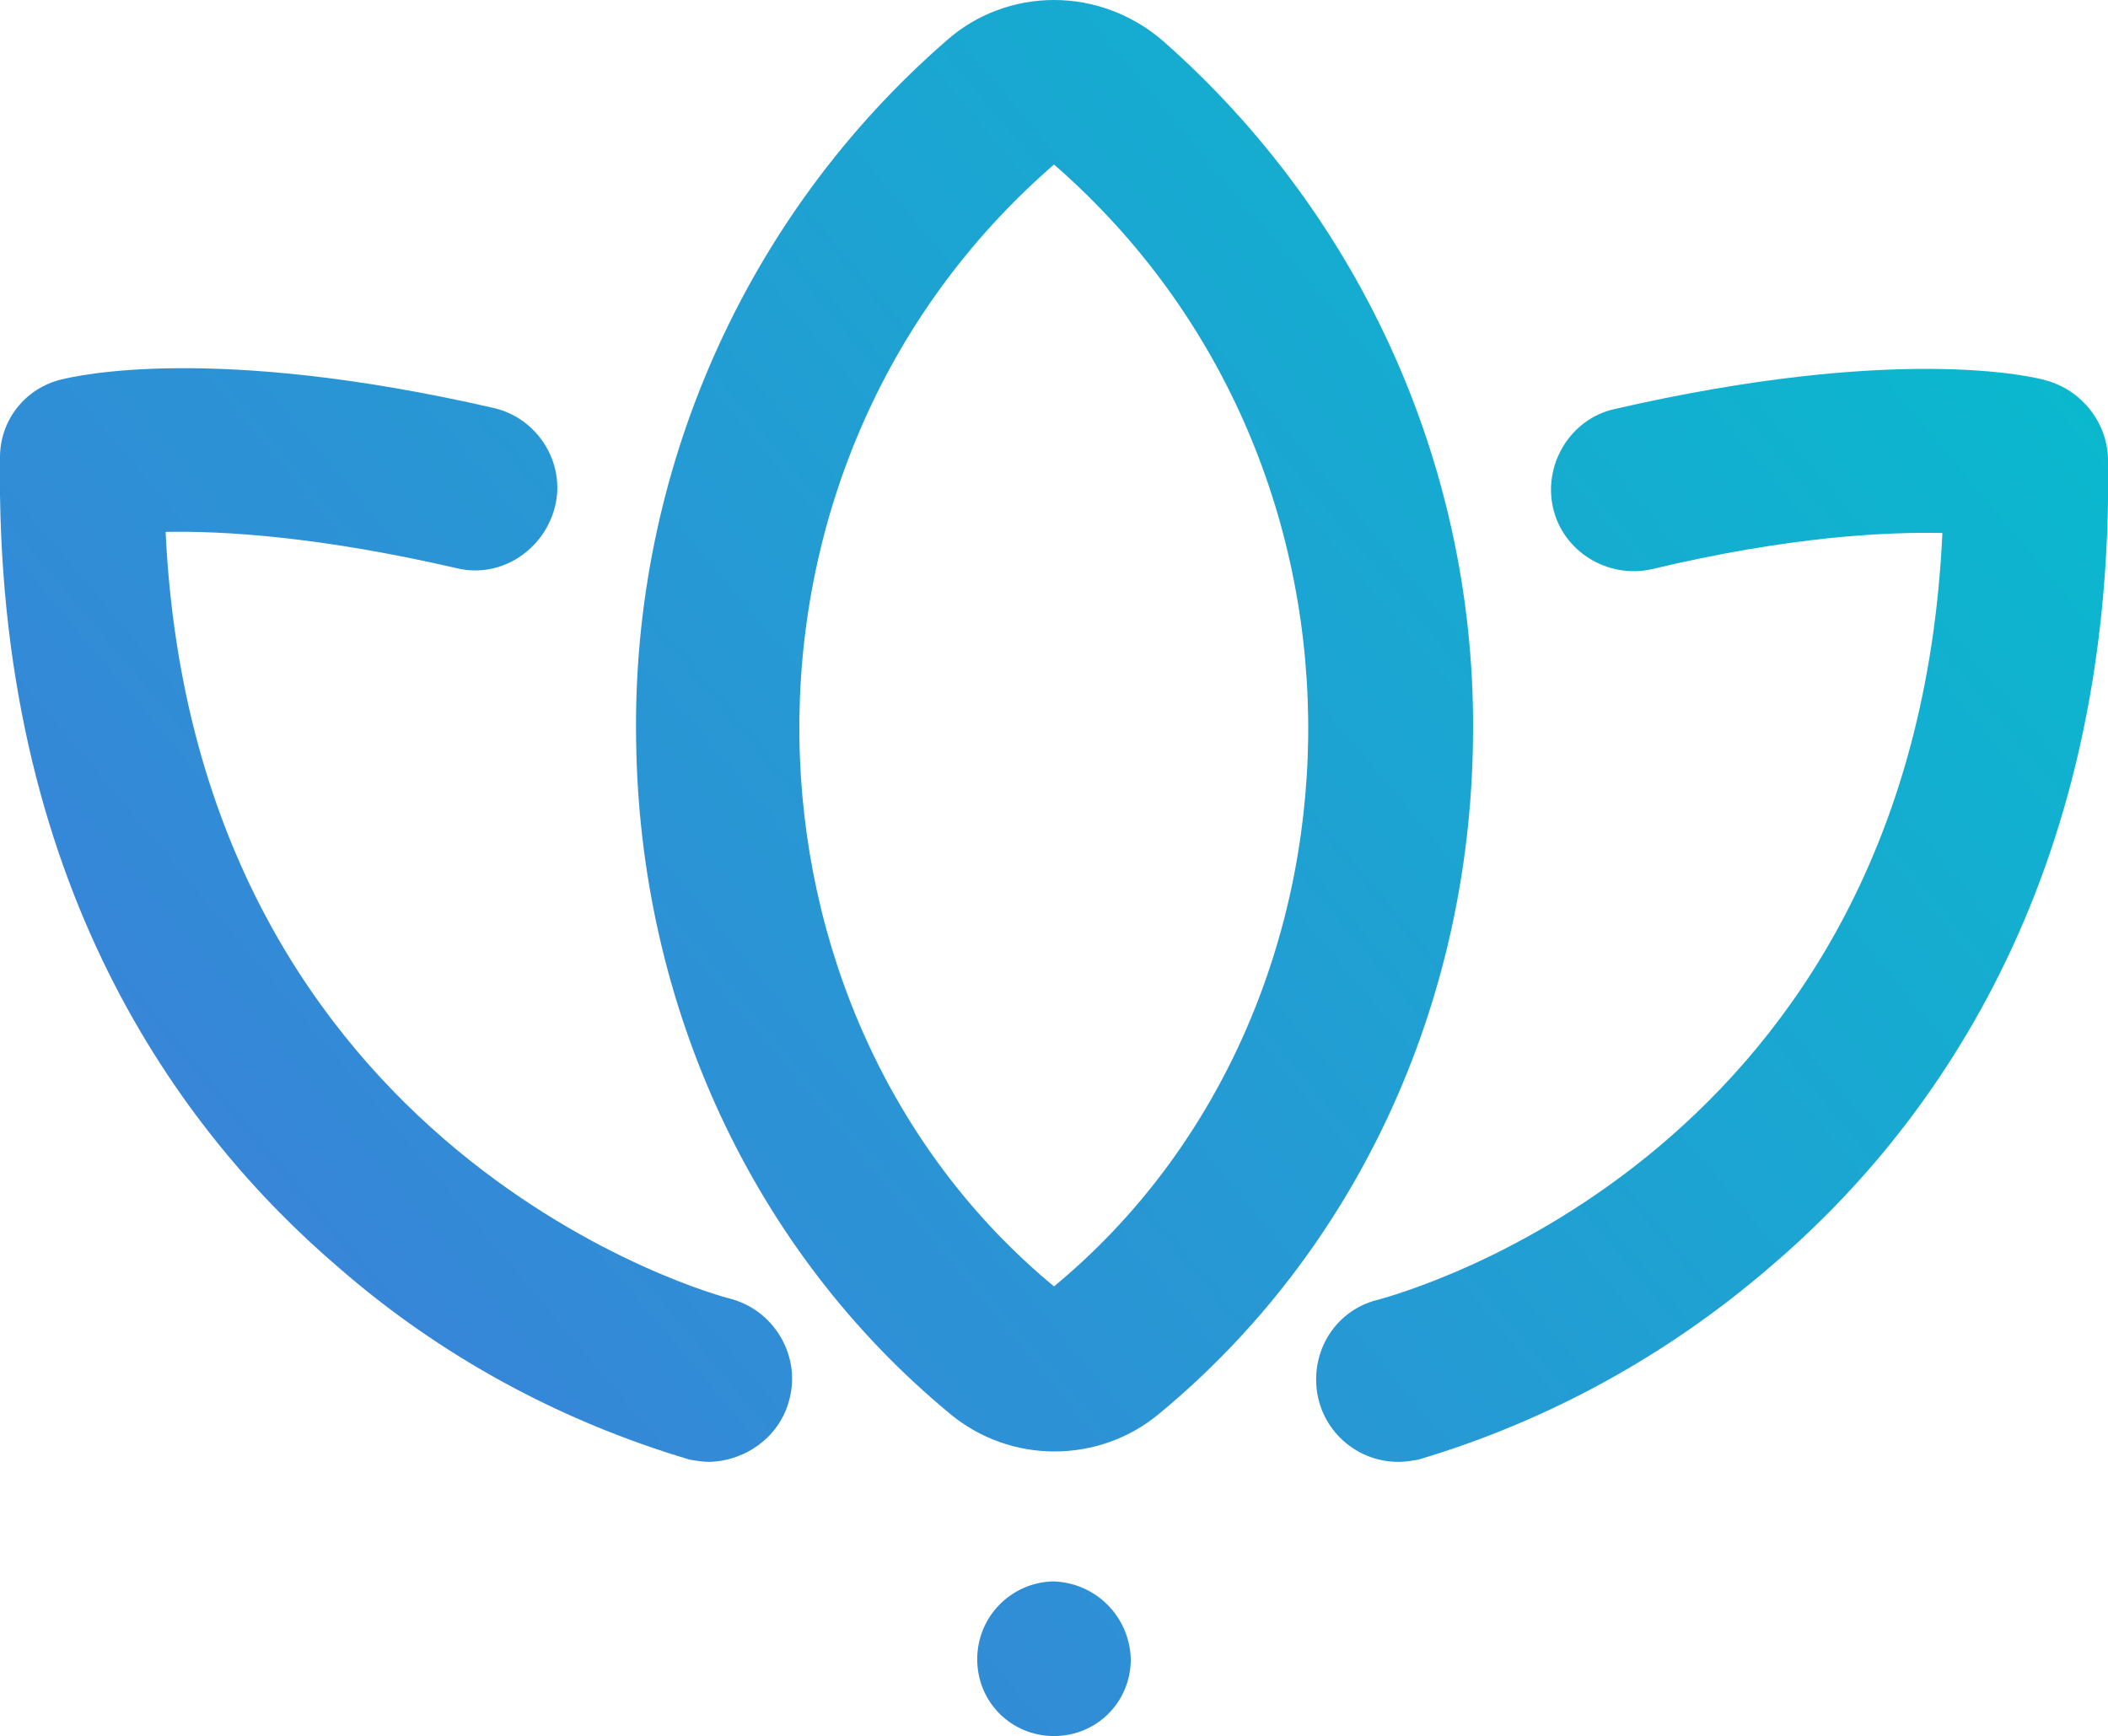 <?xml version="1.0" encoding="utf-8"?>
<!-- Generator: Adobe Illustrator 22.0.0, SVG Export Plug-In . SVG Version: 6.00 Build 0)  -->
<svg version="1.1" id="Capa_1" xmlns="http://www.w3.org/2000/svg" xmlns:xlink="http://www.w3.org/1999/xlink" x="0px" y="0px"
	 viewBox="0 0 192.2 158.3" style="enable-background:new 0 0 192.2 158.3;" xml:space="preserve">
<style type="text/css">
	.st0{fill:url(#SVGID_1_);}
	.st1{fill:url(#SVGID_2_);}
	.st2{fill:url(#SVGID_3_);}
	.st3{fill:url(#SVGID_4_);}
</style>
<title>SolvMate</title>
<g>
	
		<linearGradient id="SVGID_1_" gradientUnits="userSpaceOnUse" x1="-97.865" y1="15.088" x2="181.125" y2="249.068" gradientTransform="matrix(1 0 0 -1 0 243.89)">
		<stop  offset="0" style="stop-color:#6552E0"/>
		<stop  offset="0.49" style="stop-color:#3588D7"/>
		<stop  offset="1" style="stop-color:#05BECD"/>
	</linearGradient>
	<path class="st0" d="M96.1,15c31.8,27.7,30,77.5,0,102.3C66.1,92.5,64.2,42.7,96.1,15 M96.1,0c-3.6,0-7.1,1.3-9.8,3.7
		c-18.4,16-28.7,39.4-28.3,63.8c0.3,24.2,10.7,46.6,28.6,61.4c5.5,4.6,13.6,4.6,19.1,0c17.9-14.8,28.3-37.2,28.6-61.4
		c0.4-24.4-10-47.7-28.3-63.8C103.2,1.3,99.7,0,96.1,0z"/>
	
		<linearGradient id="SVGID_2_" gradientUnits="userSpaceOnUse" x1="-55.941" y1="-34.906" x2="223.049" y2="199.084" gradientTransform="matrix(1 0 0 -1 0 243.89)">
		<stop  offset="0" style="stop-color:#6552E0"/>
		<stop  offset="0.49" style="stop-color:#3588D7"/>
		<stop  offset="1" style="stop-color:#05BECD"/>
	</linearGradient>
	<path class="st1" d="M96,144.2c3.9,0.1,7,3.2,7.1,7.1c0,3.9-3.1,7-7,7c-3.9,0-7-3.1-7-7C89.1,147.4,92.2,144.3,96,144.2z"/>
	
		<linearGradient id="SVGID_3_" gradientUnits="userSpaceOnUse" x1="-113.944" y1="34.255" x2="165.046" y2="268.245" gradientTransform="matrix(1 0 0 -1 0 243.89)">
		<stop  offset="0" style="stop-color:#6552E0"/>
		<stop  offset="0.49" style="stop-color:#3588D7"/>
		<stop  offset="1" style="stop-color:#05BECD"/>
	</linearGradient>
	<path class="st2" d="M64.7,133.3c-0.6,0-1.2-0.1-1.8-0.2c-11.8-3.5-22.7-9.4-32-17.5C16.5,103.3-0.5,80.6,0,41.7
		c0-3.4,2.3-6.3,5.6-7.1c1.3-0.3,13.7-3.3,39.4,2.6c4,0.9,6.6,5,5.6,9s-5,6.6-9,5.6l0,0c-12.6-2.9-21.3-3.4-26.5-3.3
		c2.7,57.1,50.9,69.8,51.4,69.9c4,1,6.5,5.1,5.5,9.1C71.2,130.9,68.1,133.2,64.7,133.3L64.7,133.3z"/>
	
		<linearGradient id="SVGID_4_" gradientUnits="userSpaceOnUse" x1="-69.065" y1="-19.252" x2="209.925" y2="214.728" gradientTransform="matrix(1 0 0 -1 0 243.89)">
		<stop  offset="0" style="stop-color:#6552E0"/>
		<stop  offset="0.49" style="stop-color:#3588D7"/>
		<stop  offset="1" style="stop-color:#05BECD"/>
	</linearGradient>
	<path class="st3" d="M127.5,133.3c-4.1,0-7.5-3.3-7.5-7.5c0-3.5,2.3-6.5,5.7-7.3c2.1-0.6,48.8-13.2,51.4-69.9
		c-5.2-0.1-13.9,0.3-26.5,3.3c-4,0.9-8.1-1.6-9-5.6s1.6-8.1,5.6-9c25.7-5.9,38.1-3,39.4-2.6c3.2,0.9,5.5,3.8,5.6,7.1
		c0.6,38.8-16.5,61.6-30.9,73.8c-9.3,8-20.2,14-32,17.5C128.7,133.2,128.1,133.3,127.5,133.3z"/>
</g>
</svg>
